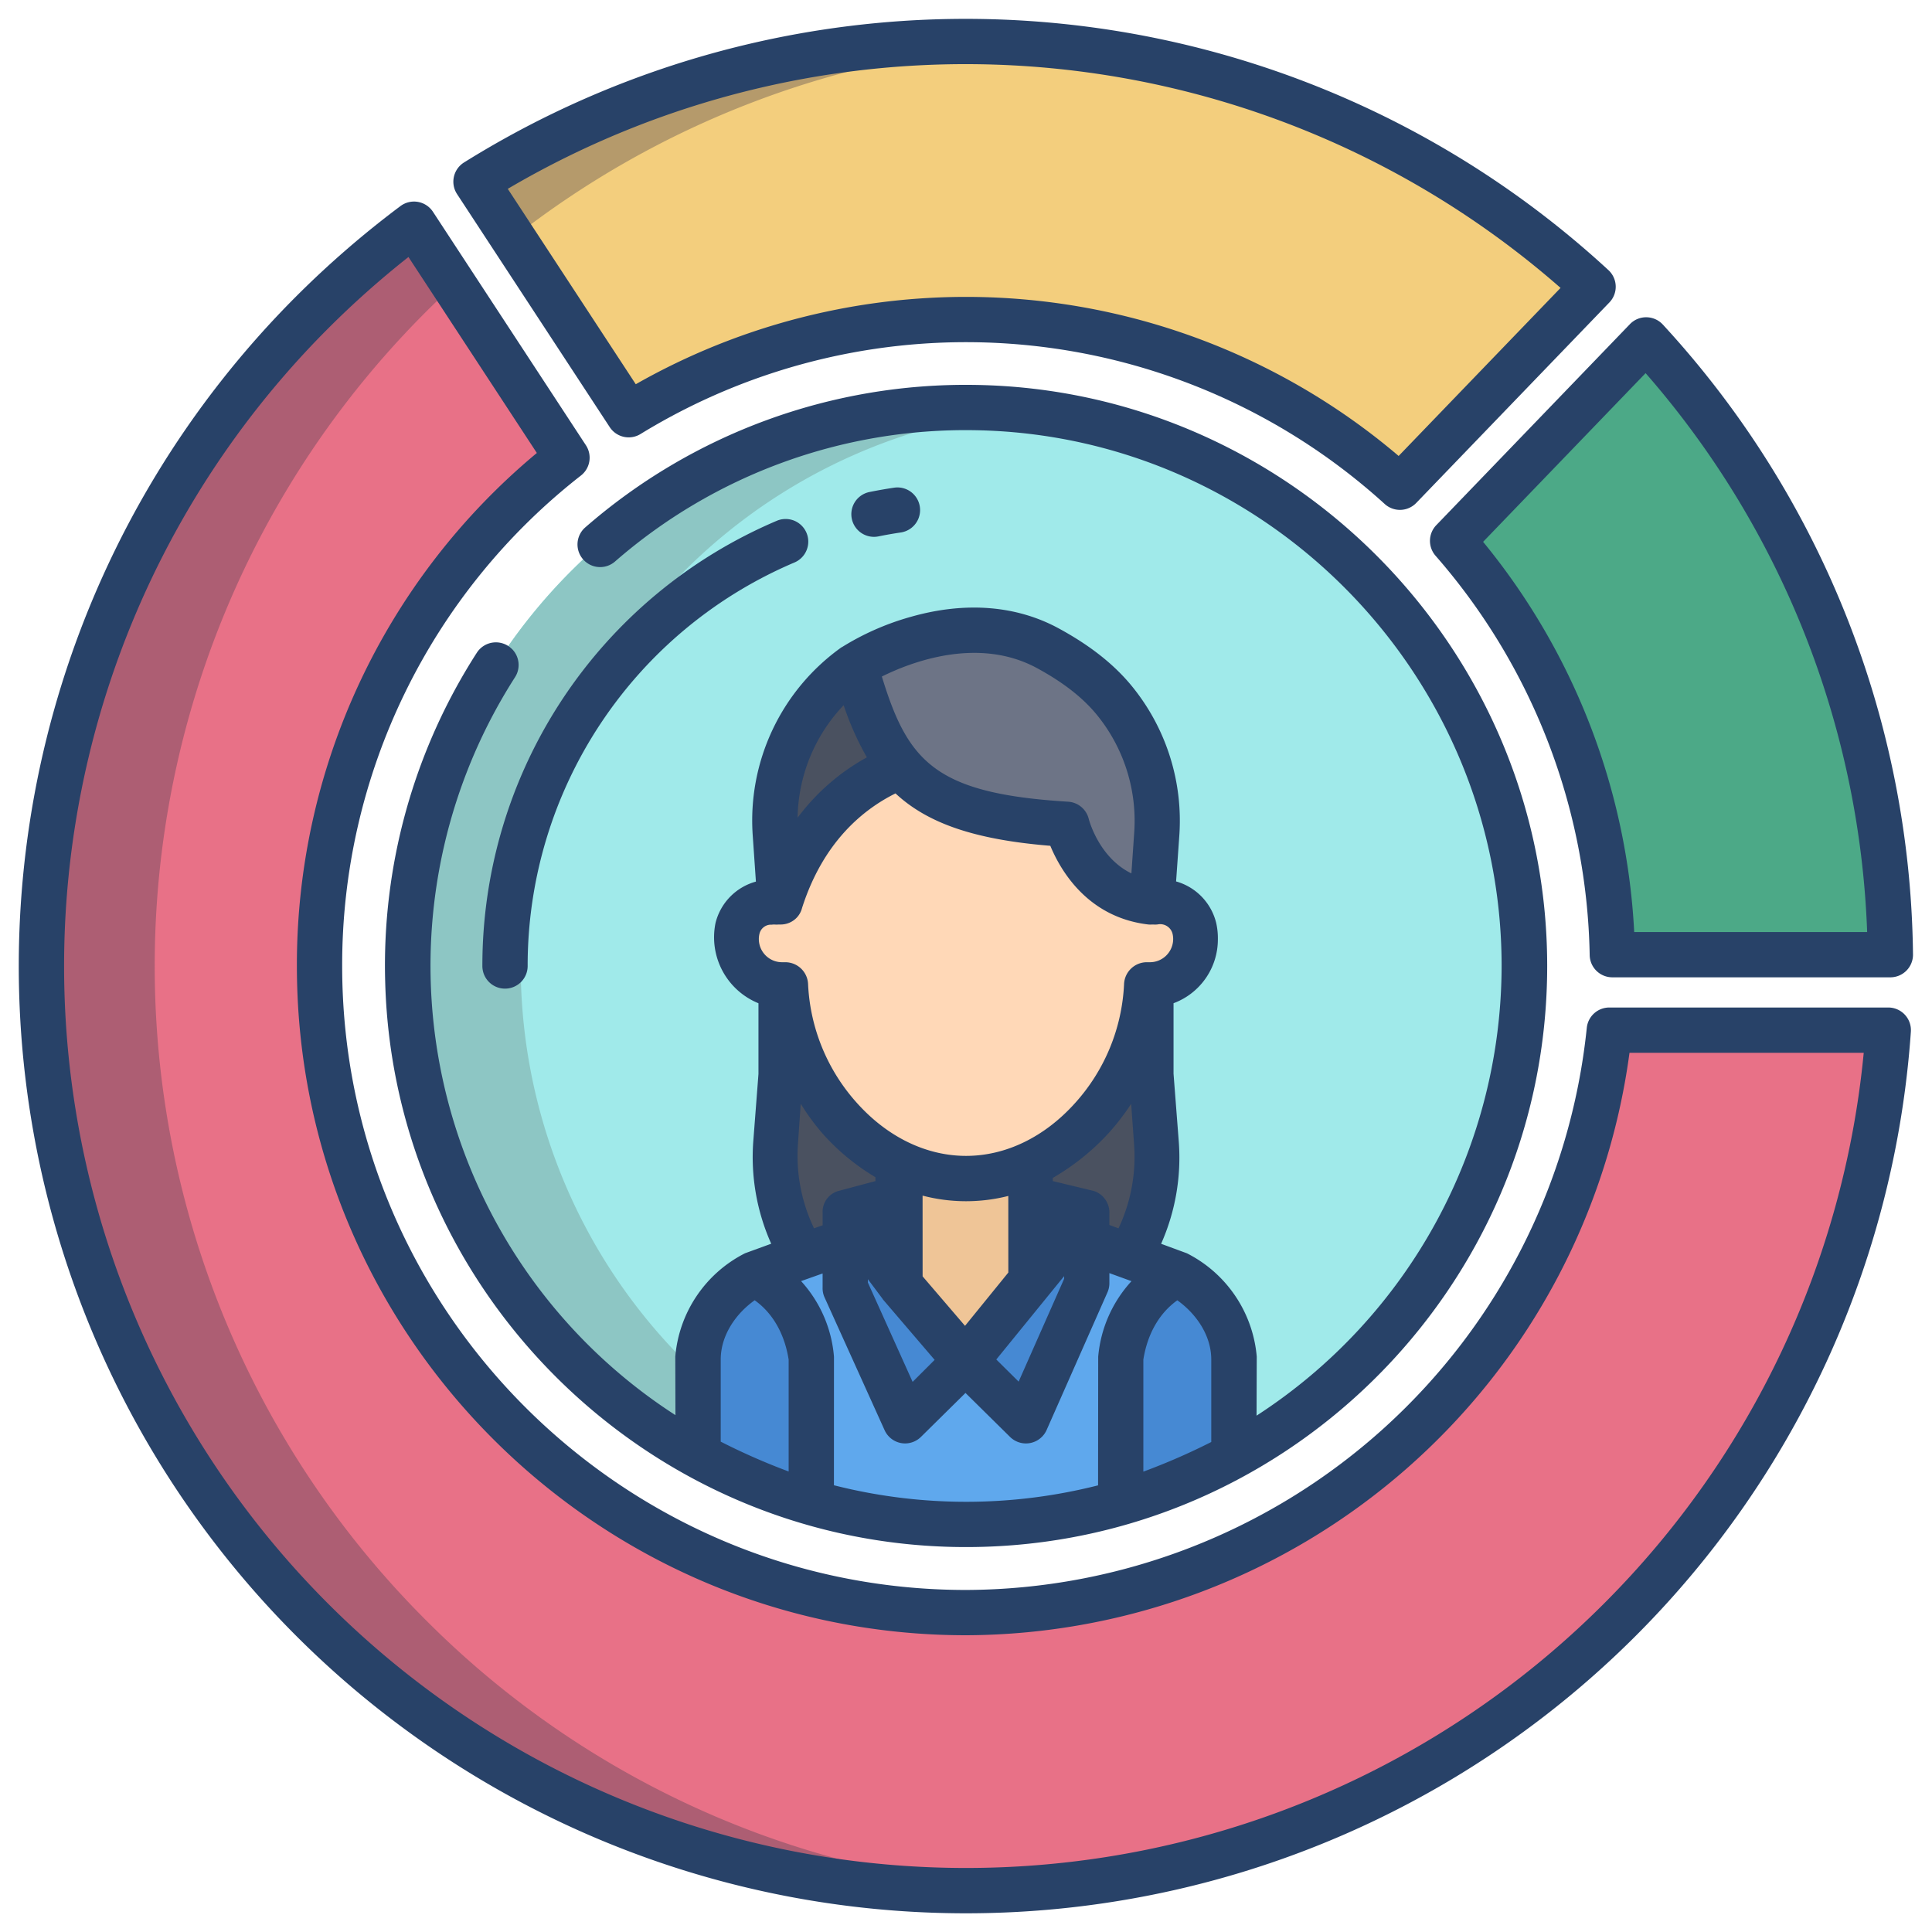 <svg id="Layer_1" height="512" viewBox="0 0 512 512" width="512" xmlns="http://www.w3.org/2000/svg" data-name="Layer 1"><circle cx="256" cy="256" fill="#a0eaea" r="148"/><path d="m138 256a148.018 148.018 0 0 1 133-147.248 149.887 149.887 0 0 0 -15-.752 148 148 0 0 0 0 296 149.887 149.887 0 0 0 15-.752 148.018 148.018 0 0 1 -133-147.248z" fill="#8dc6c4"/><path d="m208.15 261.12c.64 19.57 13.03 39.03 30.34 47.2v8.98h-.13l-14.54 3.94v7.7l-10.99 3.97a50.373 50.373 0 0 1 -7.36-30l1.25-18.08v-23.73a5.429 5.429 0 0 0 .57.02z" fill="#4a5160"/><path d="m273.22 339.36 14.69-18.07v7.55 11.33l-16.03 36.35-16.02-15.8z" fill="#4689d3"/><path d="m215.06 360.03v38.05l-.04.15a146.826 146.826 0 0 1 -30.16-12.44v-25.76a27.736 27.736 0 0 1 15.1-22.45 27.736 27.736 0 0 1 15.1 22.45z" fill="#4689d3"/><path d="m500.96 253h-73.68a170.388 170.388 0 0 0 -42.33-109.67l51.31-53.25a243.025 243.025 0 0 1 64.7 162.92z" fill="#4ca987"/><path d="m327.14 385.79.01.01a146.542 146.542 0 0 1 -30.13 12.43l-.04-.15v-38.05a27.749 27.749 0 0 1 15.08-22.44 27.7 27.7 0 0 1 15.08 22.44z" fill="#4689d3"/><path d="m238.5 340.47 17.36 20.25-16.02 15.8-16.02-35.33v-12.25-7.65z" fill="#4689d3"/><path d="m226.65 176.59c3.24 11.35 6.46 20.05 12 26.53l-.01.01c-10.2 4.04-24.86 13.62-31.92 36.06l-1.25-18.1a50.582 50.582 0 0 1 21.08-44.7 1.244 1.244 0 0 1 .1.2z" fill="#4a5160"/><path d="m305.3 261.1v23.66l1.26 18.15a50.445 50.445 0 0 1 -6.98 29.36c-.13.21-.26.43-.39.64l-11.28-4.07v-7.55l-14.54-3.93h-.16v-8.88c17.49-8.08 30.03-27.66 30.67-47.36h.83a5.815 5.815 0 0 0 .59-.02z" fill="#4a5160"/><path d="m273.21 308.48a40.219 40.219 0 0 1 -34.72-.16c-17.31-8.17-29.7-27.63-30.34-47.2h-.86a5.429 5.429 0 0 1 -.57-.02 12.185 12.185 0 0 1 -11.62-12.17 12.39 12.39 0 0 1 .35-2.91 9.265 9.265 0 0 1 10.89-6.79h.38v-.04c7.06-22.44 21.72-32.02 31.92-36.06l.01-.01c7.81 9.17 20.28 13.88 44.05 15.33 0 0 4.63 18.8 22.61 20.71v.01h.35a9.3 9.3 0 0 1 10.89 6.85 12.194 12.194 0 0 1 -11.25 15.08 5.815 5.815 0 0 1 -.59.02h-.83c-.64 19.7-13.18 39.28-30.67 47.36z" fill="#ffd8b7"/><path d="m212.83 332.91 10.99-3.97v12.25l16.02 35.33 16.02-15.8 16.02 15.8 16.03-36.35v-11.33l11.28 4.07 12.7 4.59c.06.03.11.06.17.09a27.749 27.749 0 0 0 -15.08 22.44v38.05l.04.15a148.8 148.8 0 0 1 -82 0l.04-.15v-38.05a27.736 27.736 0 0 0 -15.1-22.45c.05-.03.1-.05.15-.08z" fill="#5fa8ed"/><path d="m273.21 317.36.01 22-17.36 21.36-17.36-20.25-.01-23.17v-8.98a40.219 40.219 0 0 0 34.72.16z" fill="#efc597"/><path d="m422.18 75.99-51.18 53.13a171 171 0 0 0 -204.39-19.21l-40.46-61.76a245.189 245.189 0 0 1 296.03 27.84z" fill="#f3ce7d"/><path d="m426.48 273h73.94a245 245 0 0 1 -417.66 156.25 245.006 245.006 0 0 1 0-346.49 249.464 249.464 0 0 1 26.96-23.35l40.54 61.88a171.117 171.117 0 0 0 -65.58 134.71c0 94.47 76.85 171.36 171.32 171.36 88.75 0 161.96-68.36 170.48-154.36z" fill="#e87187"/><path d="m305.64 207.3a51.067 51.067 0 0 1 .92 13.79l-1.25 18.07c-17.98-1.91-22.61-20.71-22.61-20.71-23.77-1.45-36.24-6.16-44.05-15.33-5.54-6.48-8.76-15.18-12-26.53a1.244 1.244 0 0 0 -.1-.2c0-.01 27.17-17.61 51.15-4.59 6.84 3.71 13.25 8.3 18.08 14.4a50.759 50.759 0 0 1 9.86 21.1z" fill="#6d7486"/><path d="m112.76 429.25a245.006 245.006 0 0 1 0-346.49q3.7-3.7 7.533-7.211l-10.573-16.139a249.464 249.464 0 0 0 -26.96 23.35 245.015 245.015 0 0 0 173.24 418.26c5.027 0 10.028-.169 15-.467a243.227 243.227 0 0 1 -158.24-71.303z" fill="#ad5e73"/><path d="m271.481 11.493c-5.133-.318-10.293-.493-15.481-.493a243.408 243.408 0 0 0 -129.85 37.15l9.788 14.941a243.815 243.815 0 0 1 135.543-51.598z" fill="#b59a6b"/><g fill="#284268"><path d="m231.609 142.269a6.054 6.054 0 0 0 1.2-.121c1.95-.4 3.938-.744 5.909-1.037a6 6 0 0 0 -1.77-11.869c-2.174.324-4.368.709-6.519 1.145a6 6 0 0 0 1.183 11.882z"/><path d="m133.834 262a6 6 0 0 0 6-6 116.048 116.048 0 0 1 70.717-106.94 6 6 0 0 0 -4.7-11.042 128.031 128.031 0 0 0 -78.017 117.982 6 6 0 0 0 6 6z"/><path d="m135.661 171.985a6.011 6.011 0 0 0 -9.3 1 153.161 153.161 0 0 0 -24.279 87.283c2.226 81.683 68.756 147.865 150.45 149.683 86.588 1.926 157.626-68.018 157.49-154.208-.133-83.719-67.992-152.509-151.7-153.736a153.352 153.352 0 0 0 -103.351 37.873 6 6 0 0 0 7.95 8.985 141.394 141.394 0 0 1 95.379-34.856c77.118 1.218 139.515 64.613 139.644 141.741a142.244 142.244 0 0 1 -64.944 119.413l.052-15.63a33.936 33.936 0 0 0 -18.517-27.4l-6.826-2.516a56.272 56.272 0 0 0 4.676-27.117l-1.385-17.942v-18.693a18.026 18.026 0 0 0 11.748-16.94 18.212 18.212 0 0 0 -.445-4.336 15.172 15.172 0 0 0 -10.628-11l.852-12.087a56.36 56.36 0 0 0 -12.05-39.024c-4.793-6.062-11.307-11.281-19.918-15.956-11.206-6.084-24.711-7.152-39.056-3.09a70.128 70.128 0 0 0 -18.435 8.1l-.016-.024a56.354 56.354 0 0 0 -23.565 49.992l.837 12.133a15.144 15.144 0 0 0 -10.7 10.954 18.873 18.873 0 0 0 11.376 21.286v18.749l-1.375 17.878a56.263 56.263 0 0 0 4.755 27.1l-6.933 2.526a33.907 33.907 0 0 0 -18.49 27.4l.043 15.5a141.709 141.709 0 0 1 -42.509-195.562 6 6 0 0 0 -.815-7.482zm120.08 179.375-11.241-13.114-.006-21.395a45.451 45.451 0 0 0 22.717.085l.006 20.3zm26.259-13.169v.714l-12.05 27.238-5.922-5.865zm-34.31 22.189-5.835 5.831-11.855-26.311v-.9l3.827 5.116c.068.087.093.173.165.257zm-15.69-47.38-10.076 2.692a5.764 5.764 0 0 0 -3.924 5.6v3.433l-2.273.789a44.417 44.417 0 0 1 -4.273-22.193l.746-10.81a61.115 61.115 0 0 0 5.768 7.869 59.083 59.083 0 0 0 14.032 11.59zm59.034 46.533-.034 34.1a142.292 142.292 0 0 1 -70-.025l.011-34.074a33.788 33.788 0 0 0 -8.719-20.028l5.708-2.023v3.71a5.919 5.919 0 0 0 .447 2.477l15.976 35.33a5.964 5.964 0 0 0 4.349 3.422 5.837 5.837 0 0 0 1.083.1 5.987 5.987 0 0 0 4.208-1.729l11.8-11.646 11.81 11.653a6 6 0 0 0 9.7-1.852l16.068-36.356a6.051 6.051 0 0 0 .557-2.42v-2.783l5.859 2.132a33.936 33.936 0 0 0 -8.823 20.012zm5.38-34.012-2.414-.893v-3.335a6.042 6.042 0 0 0 -4.04-5.654l-10.96-2.639v-.84a62.777 62.777 0 0 0 14.714-11.779 63.473 63.473 0 0 0 6.059-7.856l.771 10.8a44.363 44.363 0 0 1 -4.13 22.196zm15.586 19.071c5.1 3.639 9 9.393 9 15.7v21.853a170.932 170.932 0 0 1 -18 7.855v-29.7c1-6.316 3.9-12.069 9-15.708zm-37.164-167.523c7.157 3.886 12.467 8.09 16.233 12.853a44.427 44.427 0 0 1 9.506 30.755l-.744 10.783c-8.548-4.169-11.184-13.973-11.306-14.447a6 6 0 0 0 -5.459-4.552c-35.147-2.152-42.441-10.514-49.366-33.174 7.7-3.823 25.514-10.697 41.136-2.218zm-51.256 9.81a76.226 76.226 0 0 0 6.152 13.828 57.344 57.344 0 0 0 -18.361 16 44.279 44.279 0 0 1 12.209-29.828zm-22.48 61.988a5.972 5.972 0 0 1 .177-1.453 3.136 3.136 0 0 1 3.249-2.362 4.312 4.312 0 0 1 .7-.047 5.946 5.946 0 0 0 1.116 0h.386a5.894 5.894 0 0 0 4.387-1.789 5.81 5.81 0 0 0 1.443-2.615c5.524-17.242 15.9-25.936 24.757-30.34 8.463 7.883 20.877 12.244 41.03 13.885 2.778 6.7 10 18.981 25.97 20.852a5.991 5.991 0 0 0 1 .007h.348a5.938 5.938 0 0 0 1.116-.02 3.376 3.376 0 0 1 3.945 2.418 6 6 0 0 1 .177 1.448 6.166 6.166 0 0 1 -6.192 6.149h-.825a6.05 6.05 0 0 0 -6 5.863 50.47 50.47 0 0 1 -12.984 31.466c-8.1 9.014-18.359 13.992-28.878 13.992s-20.775-4.956-28.878-13.97a50.536 50.536 0 0 1 -12.992-31.491 6.047 6.047 0 0 0 -6-5.86h-.859a6.148 6.148 0 0 1 -6.193-6.133zm-10.1 111.433c0-6.32 3.884-12.082 9-15.719 5.114 3.637 8 9.4 9 15.719v29.659a170.286 170.286 0 0 1 -18-7.908z"/><path d="m500.415 267h-73.93a6 6 0 0 0 -5.971 5.408 165.965 165.965 0 0 1 -164.514 148.949c-91.158 0-165.321-74.178-165.321-165.357a164.509 164.509 0 0 1 63.291-129.991 6 6 0 0 0 1.309-8l-40.54-61.88a6 6 0 0 0 -8.611-1.519 255.484 255.484 0 0 0 -27.612 23.908 251.013 251.013 0 1 0 427.884 194.888 6 6 0 0 0 -5.985-6.406zm-75.415 158.036a239.013 239.013 0 0 1 -338-338.036 243.9 243.9 0 0 1 21.245-18.892l34.026 51.937a176.345 176.345 0 0 0 -63.592 135.955c0 97.8 79.546 177.357 177.321 177.357a178.006 178.006 0 0 0 175.834-154.357h62.073a238.536 238.536 0 0 1 -68.907 146.036z"/><path d="m436.321 84.078a5.947 5.947 0 0 0 -4.386 1.837l-51.3 53.255a6 6 0 0 0 -.195 8.113 165.261 165.261 0 0 1 40.843 105.817 6 6 0 0 0 6 5.9h73.681a6 6 0 0 0 6-6.071 250.17 250.17 0 0 0 -66.3-166.92 6 6 0 0 0 -4.343-1.931zm-3.24 162.922a177.312 177.312 0 0 0 -40.043-103.409l43.062-44.706a238.149 238.149 0 0 1 58.715 148.115z"/><path d="m428.18 75.821a6 6 0 0 0 -1.924-4.232 251.193 251.193 0 0 0 -303.3-28.523 6 6 0 0 0 -1.83 8.371l40.46 61.758a6 6 0 0 0 8.159 1.825 165 165 0 0 1 197.221 18.546 6 6 0 0 0 8.353-.281l51.181-53.129a6 6 0 0 0 1.68-4.335zm-57.526 45.013a177.009 177.009 0 0 0 -202.168-19.009l-33.922-51.779a239.257 239.257 0 0 1 279 26.251z"/></g></svg>